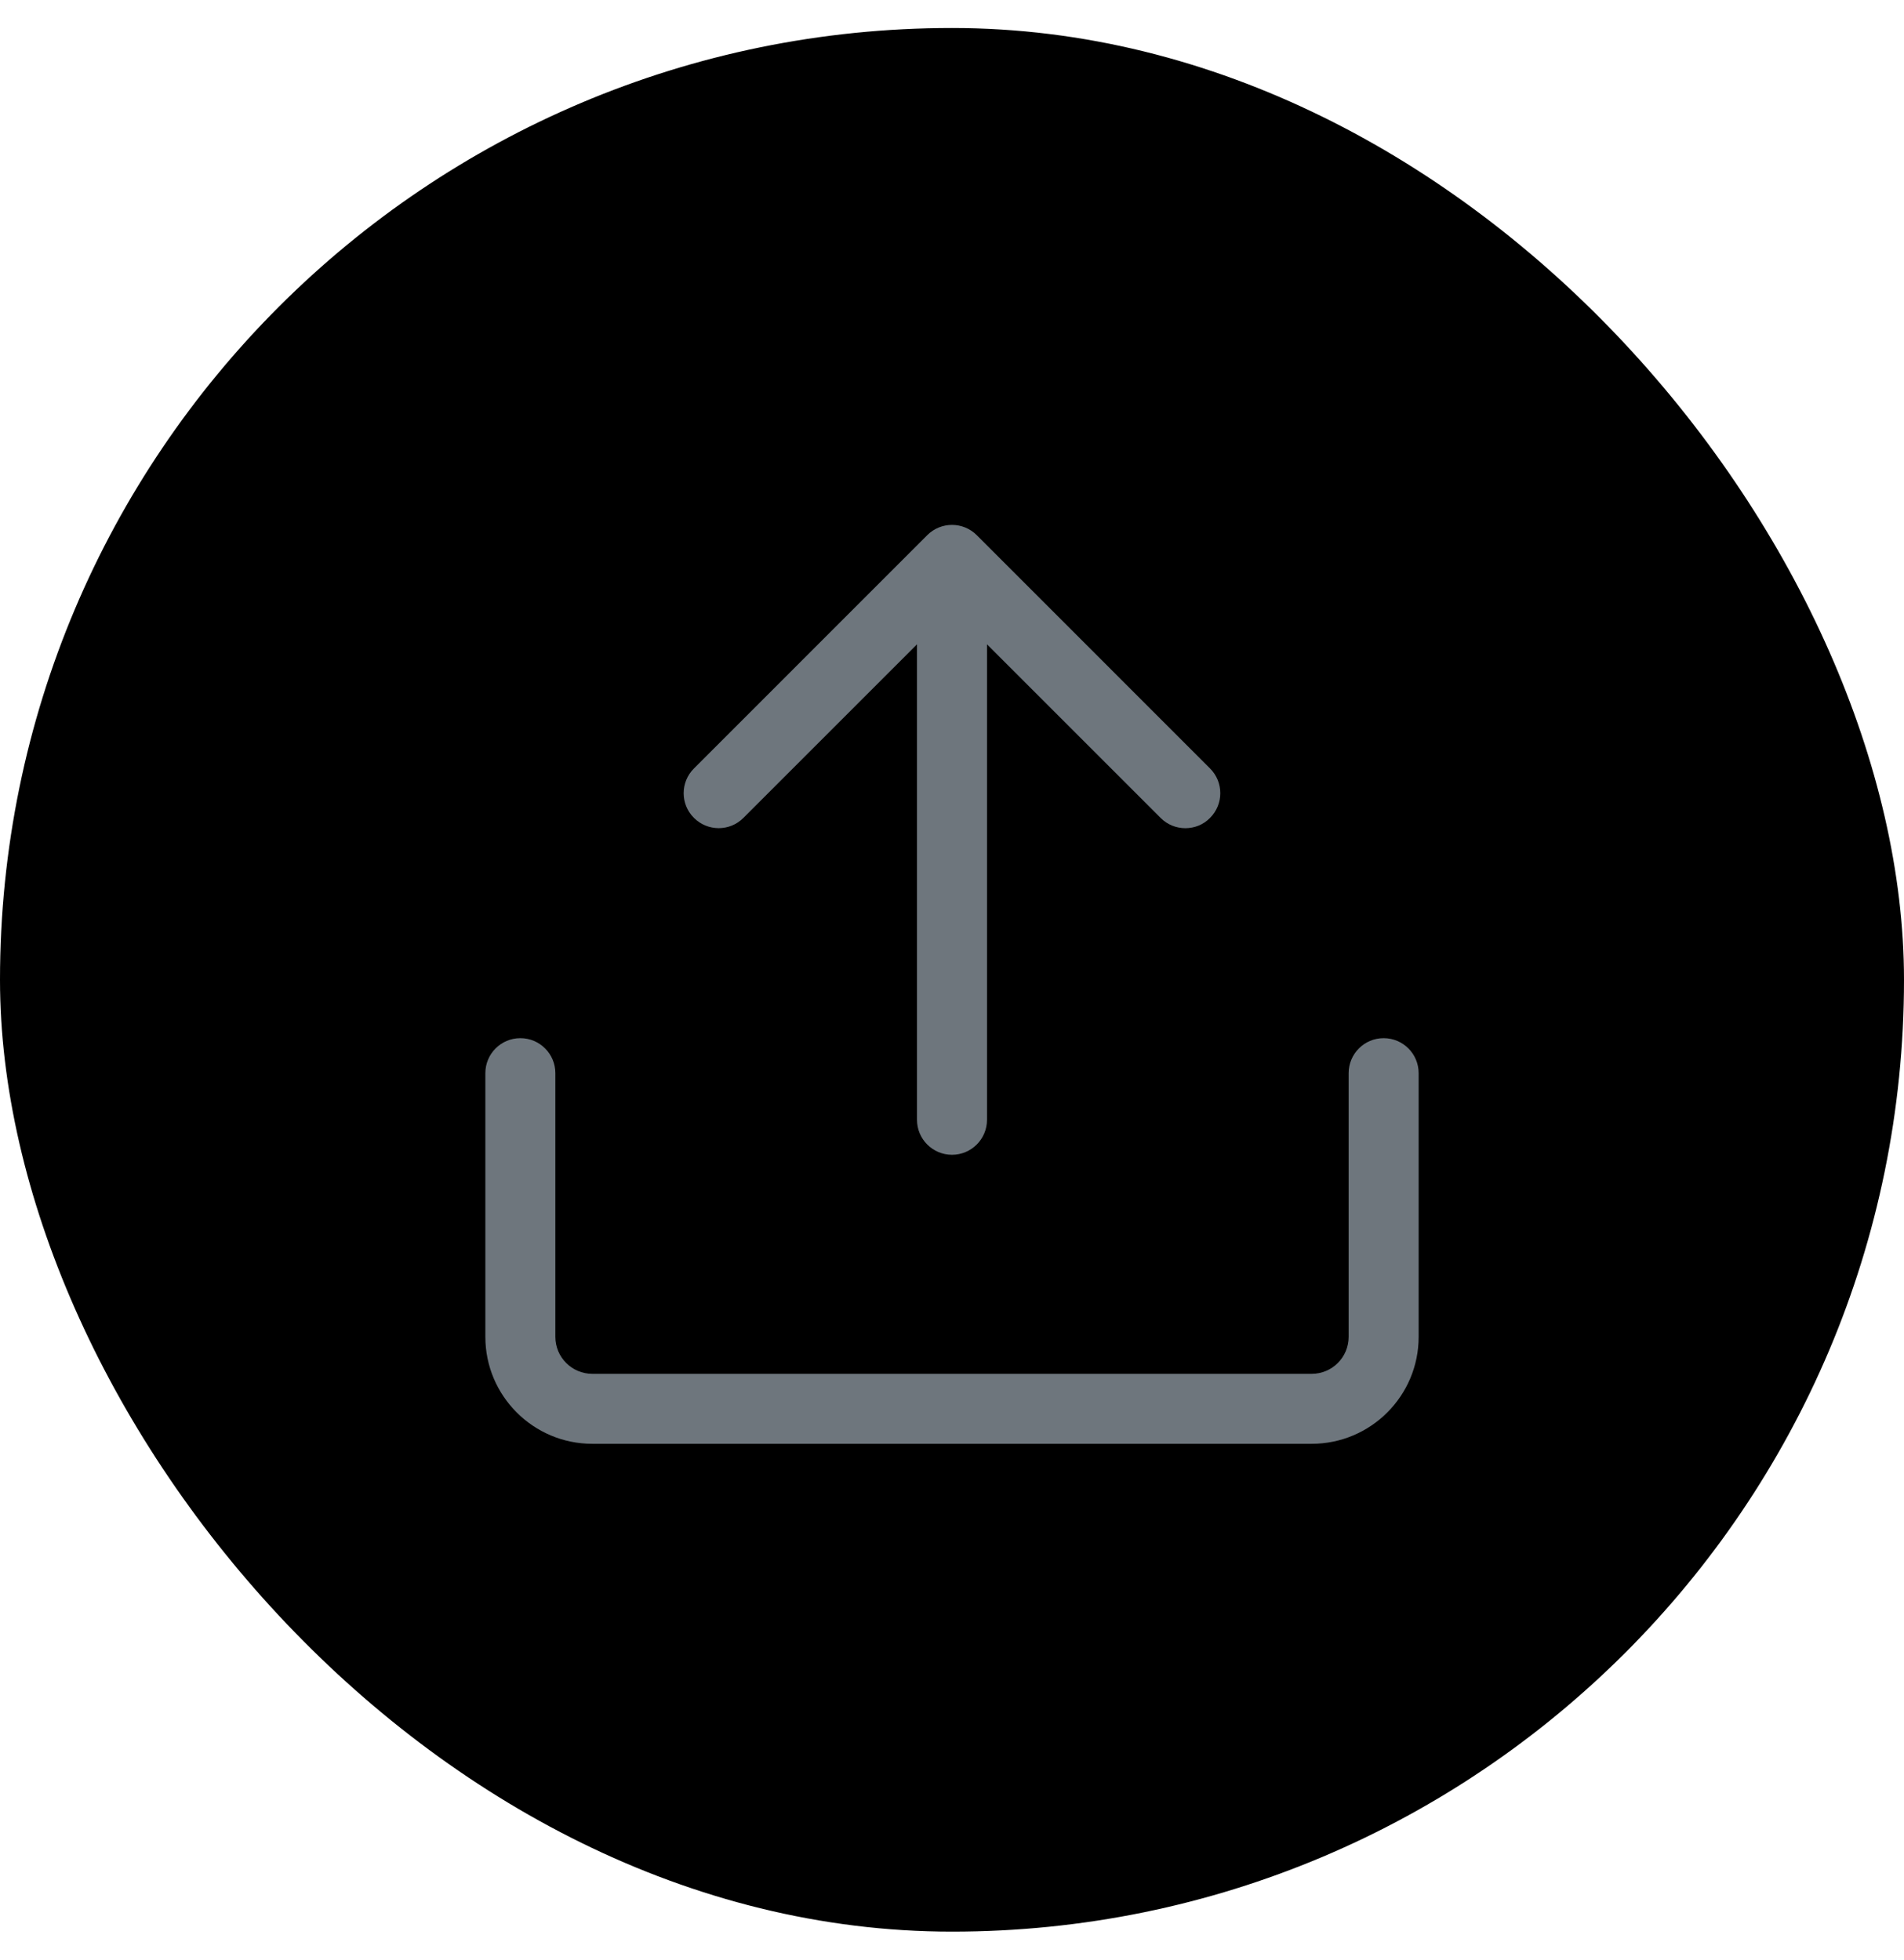 <svg width="34" height="35" viewBox="0 0 34 35" fill="none" xmlns="http://www.w3.org/2000/svg">
<rect y="0.5" width="34" height="34" rx="17" fill="black"/>
<path d="M21.608 13.725L17.442 9.558C17.198 9.314 16.802 9.314 16.558 9.558L12.392 13.725C12.147 13.969 12.147 14.365 12.392 14.608C12.637 14.852 13.031 14.853 13.275 14.608L16.375 11.508V20C16.375 20.345 16.655 20.625 17 20.625C17.345 20.625 17.625 20.345 17.625 20V11.508L20.725 14.608C20.847 14.731 21.007 14.792 21.167 14.792C21.327 14.792 21.487 14.732 21.608 14.608C21.852 14.364 21.852 13.969 21.608 13.725Z" fill="#6E767D"/>
<path d="M23.423 25.787H10.577C9.523 25.787 8.667 24.93 8.667 23.877V19.167C8.667 18.822 8.947 18.542 9.292 18.542C9.637 18.542 9.917 18.822 9.917 19.167V23.877C9.917 24.241 10.213 24.537 10.577 24.537H23.423C23.788 24.537 24.083 24.241 24.083 23.877V19.167C24.083 18.822 24.363 18.542 24.708 18.542C25.053 18.542 25.333 18.822 25.333 19.167V23.877C25.333 24.93 24.477 25.787 23.423 25.787Z" fill="#6E767D"/>
</svg>
